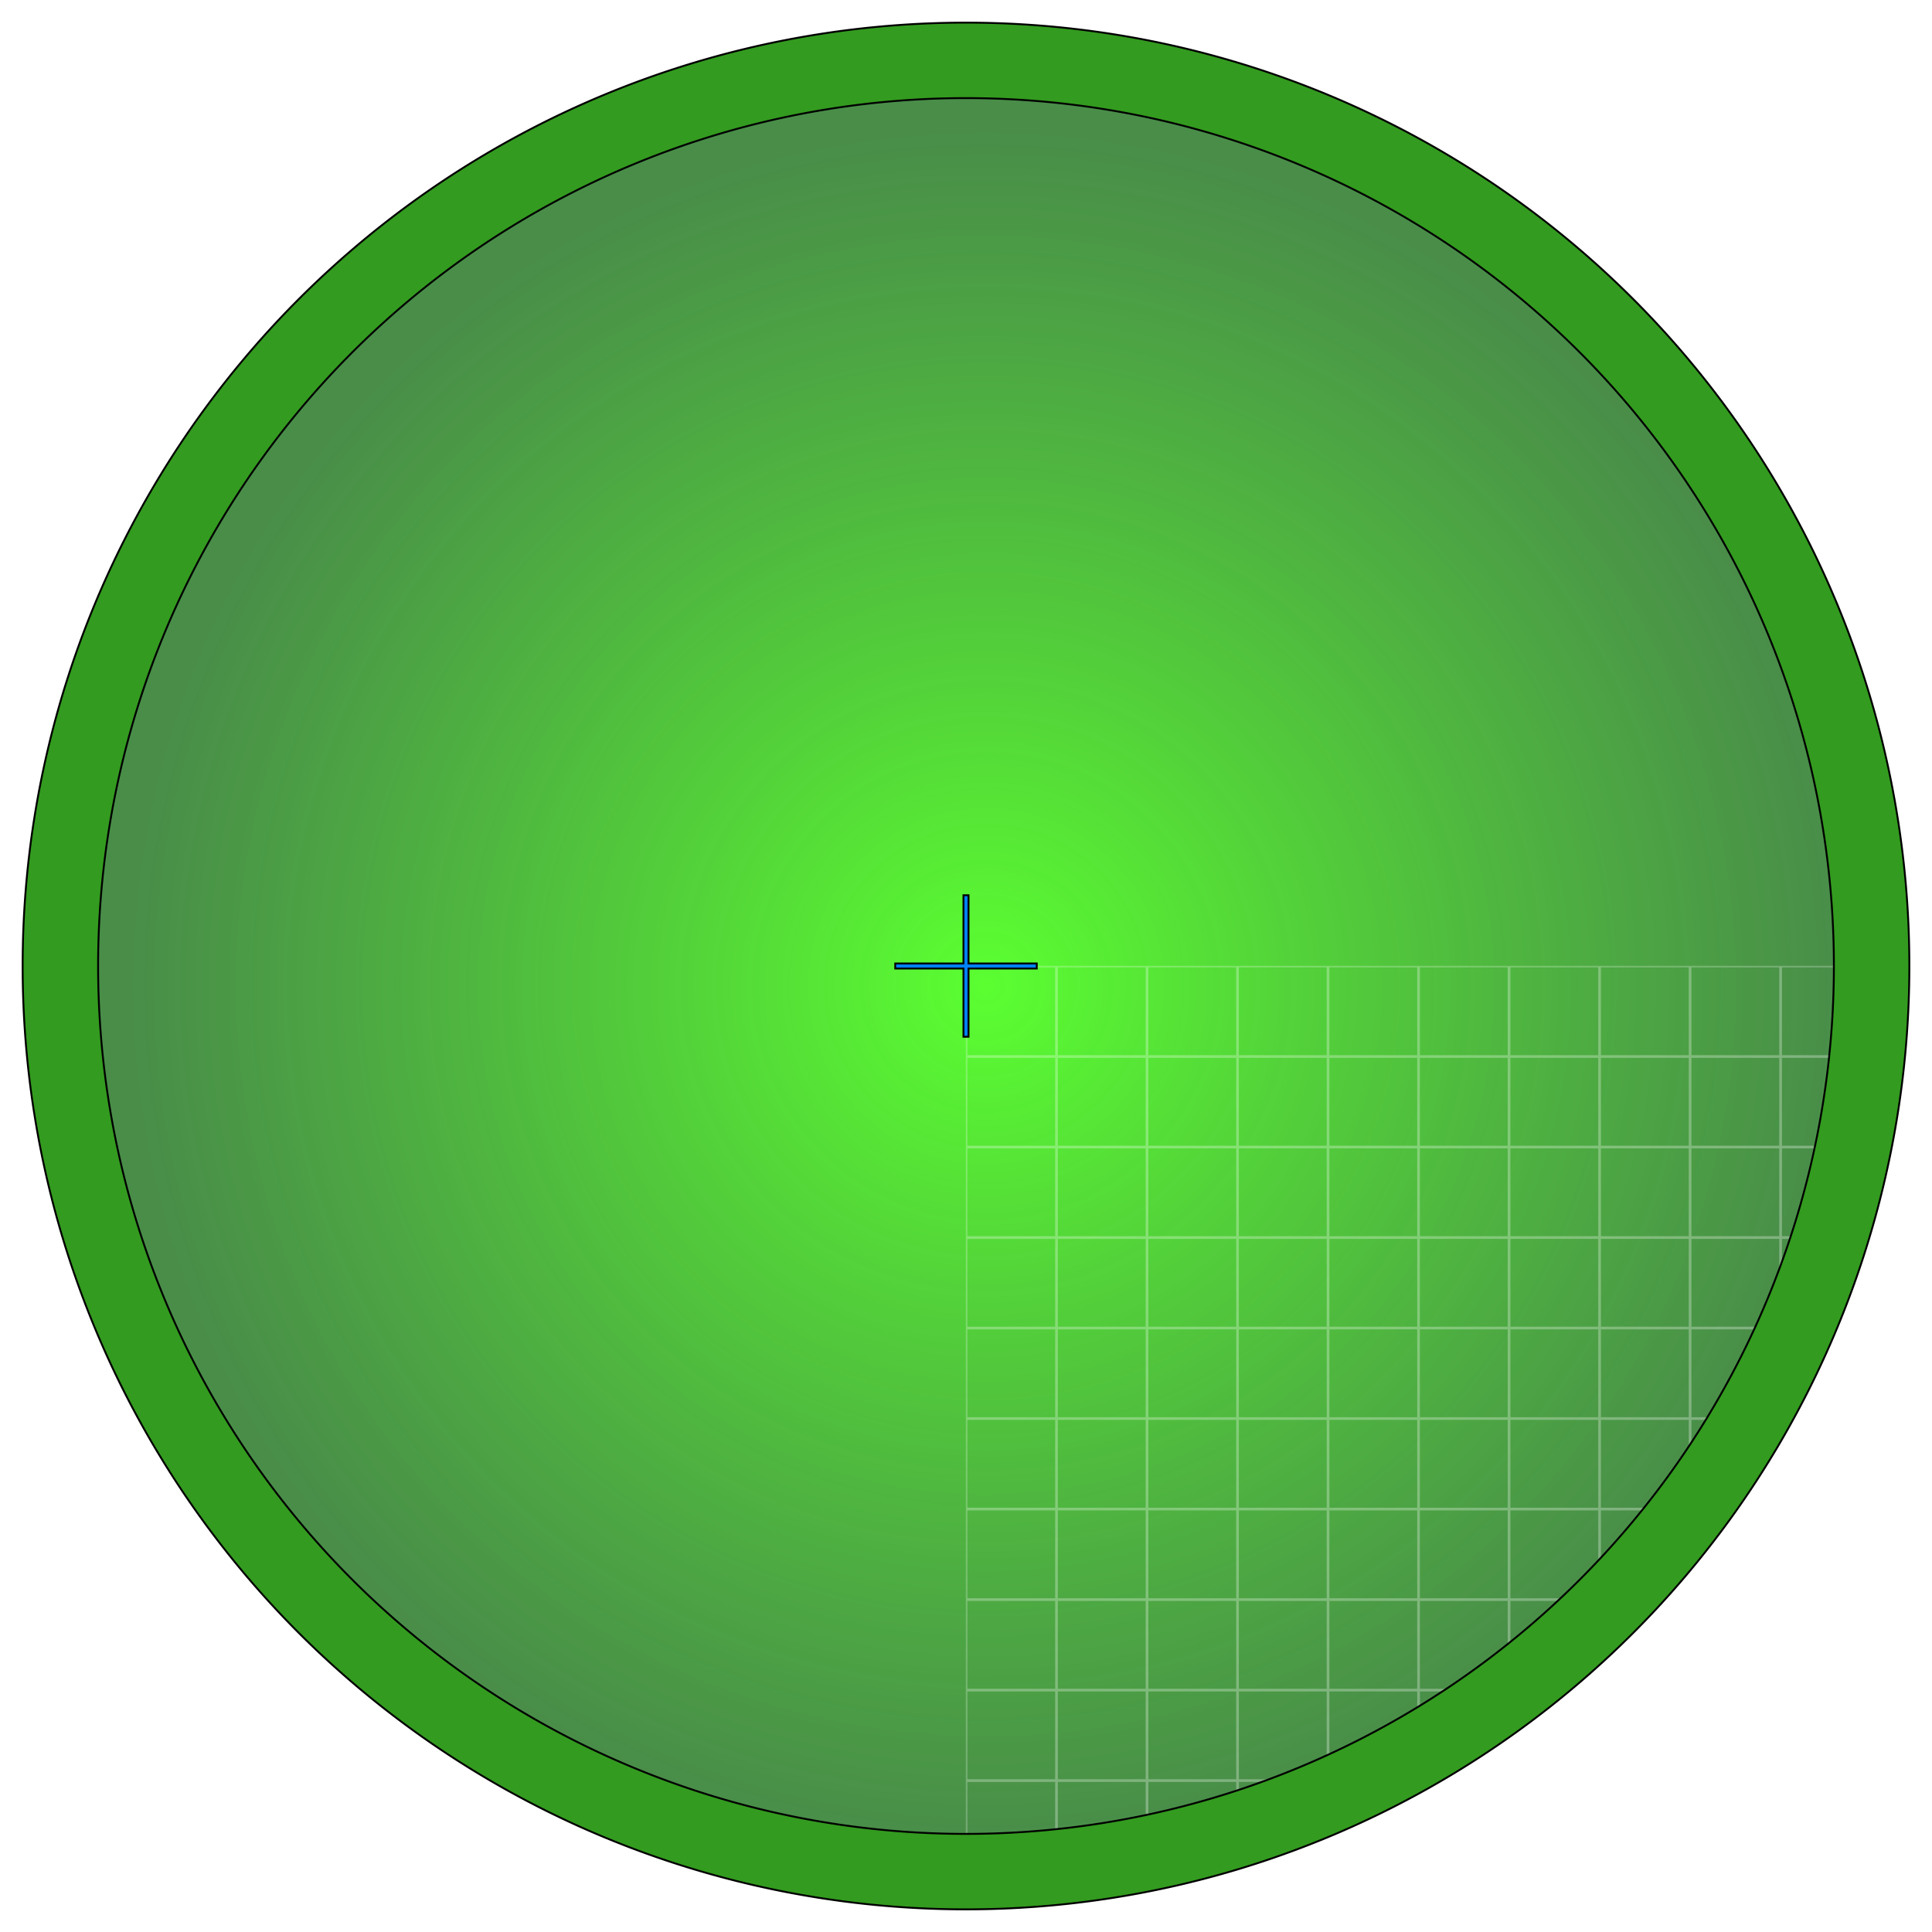 <?xml version="1.0" encoding="utf-8"?>
<svg width="1024px" height="1024px" style="filter: url('#inner-shadow-filter-1');" viewBox="-512 -512 1024 1024" xmlns="http://www.w3.org/2000/svg" xmlns:bx="https://boxy-svg.com">
  <defs>
    <bx:grid x="0" y="0" width="8.533" height="8.533"/>
    <filter id="inner-shadow-filter-1" color-interpolation-filters="sRGB" x="-50%" y="-50%" width="200%" height="200%" bx:preset="inner-shadow 1 0 0 0 0.27 rgba(0,0,0,0.7)">
      <feOffset dx="0" dy="0"/>
      <feGaussianBlur stdDeviation="0"/>
      <feComposite operator="out" in="SourceGraphic"/>
      <feComponentTransfer result="choke">
        <feFuncA type="linear" slope="0.54"/>
      </feComponentTransfer>
      <feFlood flood-color="rgba(0,0,0,0.7)" result="color"/>
      <feComposite operator="in" in="color" in2="choke" result="shadow"/>
      <feComposite operator="over" in="shadow" in2="SourceGraphic"/>
    </filter>
    <filter id="inner-shadow-filter-0" color-interpolation-filters="sRGB" x="-50%" y="-50%" width="200%" height="200%" bx:preset="inner-shadow 1 0 0 40 0.9 rgba(0,0,0,0.7)">
      <feOffset dx="0" dy="0"/>
      <feGaussianBlur stdDeviation="40"/>
      <feComposite operator="out" in="SourceGraphic"/>
      <feComponentTransfer result="choke">
        <feFuncA type="linear" slope="1.8"/>
      </feComponentTransfer>
      <feFlood flood-color="rgba(0,0,0,0.7)" result="color"/>
      <feComposite operator="in" in="color" in2="choke" result="shadow"/>
      <feComposite operator="over" in="shadow" in2="SourceGraphic"/>
    </filter>
    <linearGradient id="gradient-1" bx:pinned="true">
      <title>ScreenGrad</title>
      <stop style="stop-color: rgba(52, 255, 0, 0.808);" offset="0"/>
      <stop style="stop-color: rgba(0, 95, 0, 0.714);" offset="1"/>
    </linearGradient>
    <radialGradient id="gradient-1-0" gradientUnits="userSpaceOnUse" cx="0" cy="0" r="500" href="#gradient-1" gradientTransform="matrix(0.909, 0, 0, 0.909, 10.654, 10.654)"/>
    <mask id="mask-0">
      <circle style="fill: rgb(216, 216, 216); stroke: rgb(0, 0, 0);" r="702.703">
        <title>CircleMask</title>
      </circle>
    </mask>
    <bx:export>
      <bx:file format="png" path="grid_scope.png">
        <bx:variant scale="0.5" suffix="@512px"/>
        <bx:variant scale="0.25" suffix="@256px"/>
        <bx:variant scale="0.125" suffix="@128px"/>
      </bx:file>
    </bx:export>
  </defs>
  <rect width="1024" height="1024" style="fill: rgb(216, 216, 216); stroke: rgb(0, 0, 0); visibility: hidden;" x="-512" y="-512">
    <title>Background</title>
  </rect>
  <circle style="stroke-miterlimit: 4.89; paint-order: stroke; filter: url(&quot;#inner-shadow-filter-0&quot;); fill-rule: nonzero; stroke-width: 2px; stroke-dasharray: 8; fill: url(&quot;#gradient-1-0&quot;);" r="475">
    <title>ScreenCircle</title>
  </circle>
  <g style="filter: none; opacity: 0.3; transform-origin: -0.001px 0px; pointer-events: none; mix-blend-mode: soft-light; mask: url(&quot;#mask-0&quot;);" transform="matrix(0.71, 0, 0, 0.71, 0, -0)" id="object-0">
    <title>ScreenLines</title>
    <g>
      <title>Verts</title>
      <line style="fill: none; vector-effect: non-scaling-stroke; mix-blend-mode: screen; stroke: rgb(255, 255, 255); stroke-width: 2px;" x1="0" y1="-675.676" x2="0" y2="675.676">
        <title>Vertical</title>
      </line>
      <line style="fill: none; vector-effect: non-scaling-stroke; mix-blend-mode: screen; stroke: rgb(255, 255, 255); stroke-width: 2px;" x1="67.568" y1="-675.676" x2="67.568" y2="675.676">
        <title>Vertical</title>
      </line>
      <line style="fill: none; vector-effect: non-scaling-stroke; mix-blend-mode: screen; stroke: rgb(255, 255, 255); stroke-width: 2px;" x1="-67.568" y1="-675.676" x2="-67.568" y2="675.676">
        <title>Vertical</title>
      </line>
      <line style="fill: none; vector-effect: non-scaling-stroke; mix-blend-mode: screen; stroke: rgb(255, 255, 255); stroke-width: 2px;" x1="-135.135" y1="-675.676" x2="-135.135" y2="675.676">
        <title>Vertical</title>
      </line>
      <line style="fill: none; vector-effect: non-scaling-stroke; mix-blend-mode: screen; stroke: rgb(255, 255, 255); stroke-width: 2px;" x1="-202.703" y1="-675.676" x2="-202.703" y2="675.676">
        <title>Vertical</title>
      </line>
      <line style="fill: none; vector-effect: non-scaling-stroke; mix-blend-mode: screen; stroke: rgb(255, 255, 255); stroke-width: 2px;" x1="-270.27" y1="-675.676" x2="-270.27" y2="675.676">
        <title>Vertical</title>
      </line>
      <line style="fill: none; vector-effect: non-scaling-stroke; mix-blend-mode: screen; stroke: rgb(255, 255, 255); stroke-width: 2px;" x1="-337.838" y1="-675.675" x2="-337.838" y2="675.676">
        <title>Vertical</title>
      </line>
      <line style="fill: none; vector-effect: non-scaling-stroke; mix-blend-mode: screen; stroke: rgb(255, 255, 255); stroke-width: 2px;" x1="-405.405" y1="-675.676" x2="-405.405" y2="675.677">
        <title>Vertical</title>
      </line>
      <line style="fill: none; vector-effect: non-scaling-stroke; mix-blend-mode: screen; stroke: rgb(255, 255, 255); stroke-width: 2px;" x1="-472.972" y1="-675.675" x2="-472.972" y2="675.675">
        <title>Vertical</title>
      </line>
      <line style="fill: none; vector-effect: non-scaling-stroke; mix-blend-mode: screen; stroke: rgb(255, 255, 255); stroke-width: 2px;" x1="-540.54" y1="-675.676" x2="-540.54" y2="675.677">
        <title>Vertical</title>
      </line>
      <line style="fill: none; vector-effect: non-scaling-stroke; mix-blend-mode: screen; stroke: rgb(255, 255, 255); stroke-width: 2px;" x1="-608.108" y1="-675.676" x2="-608.107" y2="675.676">
        <title>Vertical</title>
      </line>
      <line style="fill: none; vector-effect: non-scaling-stroke; mix-blend-mode: screen; stroke: rgb(255, 255, 255); stroke-width: 2px;" x1="135.135" y1="-675.676" x2="135.135" y2="675.676">
        <title>Vertical</title>
      </line>
      <line style="fill: none; vector-effect: non-scaling-stroke; mix-blend-mode: screen; stroke: rgb(255, 255, 255); stroke-width: 2px;" x1="202.703" y1="-675.676" x2="202.703" y2="675.676">
        <title>Vertical</title>
      </line>
      <line style="fill: none; vector-effect: non-scaling-stroke; mix-blend-mode: screen; stroke: rgb(255, 255, 255); stroke-width: 2px;" x1="270.27" y1="-675.676" x2="270.27" y2="675.676">
        <title>Vertical</title>
      </line>
      <line style="fill: none; vector-effect: non-scaling-stroke; mix-blend-mode: screen; stroke: rgb(255, 255, 255); stroke-width: 2px;" x1="337.838" y1="-675.676" x2="337.838" y2="675.675">
        <title>Vertical</title>
      </line>
      <line style="fill: none; vector-effect: non-scaling-stroke; mix-blend-mode: screen; stroke: rgb(255, 255, 255); stroke-width: 2px;" x1="405.405" y1="-675.676" x2="405.405" y2="675.675">
        <title>Vertical</title>
      </line>
      <line style="fill: none; vector-effect: non-scaling-stroke; mix-blend-mode: screen; stroke: rgb(255, 255, 255); stroke-width: 2px;" x1="472.973" y1="-675.676" x2="472.974" y2="675.676">
        <title>Vertical</title>
      </line>
      <line style="fill: none; vector-effect: non-scaling-stroke; mix-blend-mode: screen; stroke: rgb(255, 255, 255); stroke-width: 2px;" x1="540.541" y1="-675.675" x2="540.541" y2="675.679">
        <title>Vertical</title>
      </line>
      <line style="fill: none; vector-effect: non-scaling-stroke; mix-blend-mode: screen; stroke: rgb(255, 255, 255); stroke-width: 2px;" x1="608.107" y1="-675.678" x2="608.107" y2="675.676">
        <title>Vertical</title>
      </line>
    </g>
    <g style="transform-origin: -0px 0.001px;" transform="matrix(0, 1, -1, 0, 0, -0)">
      <title>Horiz</title>
      <line style="fill: none; vector-effect: non-scaling-stroke; mix-blend-mode: screen; stroke: rgb(255, 255, 255); stroke-width: 2px;" x1="0" y1="-675.676" x2="0" y2="675.676">
        <title>Vertical</title>
      </line>
      <line style="fill: none; vector-effect: non-scaling-stroke; mix-blend-mode: screen; stroke: rgb(255, 255, 255); stroke-width: 2px;" x1="67.568" y1="-675.676" x2="67.568" y2="675.676">
        <title>Vertical</title>
      </line>
      <line style="fill: none; vector-effect: non-scaling-stroke; mix-blend-mode: screen; stroke: rgb(255, 255, 255); stroke-width: 2px;" x1="-67.568" y1="-675.676" x2="-67.568" y2="675.676">
        <title>Vertical</title>
      </line>
      <line style="fill: none; vector-effect: non-scaling-stroke; mix-blend-mode: screen; stroke: rgb(255, 255, 255); stroke-width: 2px;" x1="-135.135" y1="-675.676" x2="-135.135" y2="675.676">
        <title>Vertical</title>
      </line>
      <line style="fill: none; vector-effect: non-scaling-stroke; mix-blend-mode: screen; stroke: rgb(255, 255, 255); stroke-width: 2px;" x1="-202.703" y1="-675.676" x2="-202.703" y2="675.676">
        <title>Vertical</title>
      </line>
      <line style="fill: none; vector-effect: non-scaling-stroke; mix-blend-mode: screen; stroke: rgb(255, 255, 255); stroke-width: 2px;" x1="-270.27" y1="-675.676" x2="-270.27" y2="675.676">
        <title>Vertical</title>
      </line>
      <line style="fill: none; vector-effect: non-scaling-stroke; mix-blend-mode: screen; stroke: rgb(255, 255, 255); stroke-width: 2px;" x1="-337.838" y1="-675.675" x2="-337.838" y2="675.676">
        <title>Vertical</title>
      </line>
      <line style="fill: none; vector-effect: non-scaling-stroke; mix-blend-mode: screen; stroke: rgb(255, 255, 255); stroke-width: 2px;" x1="-405.405" y1="-675.676" x2="-405.405" y2="675.677">
        <title>Vertical</title>
      </line>
      <line style="fill: none; vector-effect: non-scaling-stroke; mix-blend-mode: screen; stroke: rgb(255, 255, 255); stroke-width: 2px;" x1="-472.972" y1="-675.675" x2="-472.972" y2="675.675">
        <title>Vertical</title>
      </line>
      <line style="fill: none; vector-effect: non-scaling-stroke; mix-blend-mode: screen; stroke: rgb(255, 255, 255); stroke-width: 2px;" x1="-540.54" y1="-675.676" x2="-540.54" y2="675.677">
        <title>Vertical</title>
      </line>
      <line style="fill: none; vector-effect: non-scaling-stroke; mix-blend-mode: screen; stroke: rgb(255, 255, 255); stroke-width: 2px;" x1="-608.108" y1="-675.676" x2="-608.107" y2="675.676">
        <title>Vertical</title>
      </line>
      <line style="fill: none; vector-effect: non-scaling-stroke; mix-blend-mode: screen; stroke: rgb(255, 255, 255); stroke-width: 2px;" x1="135.135" y1="-675.676" x2="135.135" y2="675.676">
        <title>Vertical</title>
      </line>
      <line style="fill: none; vector-effect: non-scaling-stroke; mix-blend-mode: screen; stroke: rgb(255, 255, 255); stroke-width: 2px;" x1="202.703" y1="-675.676" x2="202.703" y2="675.676">
        <title>Vertical</title>
      </line>
      <line style="fill: none; vector-effect: non-scaling-stroke; mix-blend-mode: screen; stroke: rgb(255, 255, 255); stroke-width: 2px;" x1="270.27" y1="-675.676" x2="270.27" y2="675.676">
        <title>Vertical</title>
      </line>
      <line style="fill: none; vector-effect: non-scaling-stroke; mix-blend-mode: screen; stroke: rgb(255, 255, 255); stroke-width: 2px;" x1="337.838" y1="-675.676" x2="337.838" y2="675.675">
        <title>Vertical</title>
      </line>
      <line style="fill: none; vector-effect: non-scaling-stroke; mix-blend-mode: screen; stroke: rgb(255, 255, 255); stroke-width: 2px;" x1="405.405" y1="-675.676" x2="405.405" y2="675.675">
        <title>Vertical</title>
      </line>
      <line style="fill: none; vector-effect: non-scaling-stroke; mix-blend-mode: screen; stroke: rgb(255, 255, 255); stroke-width: 2px;" x1="472.973" y1="-675.676" x2="472.974" y2="675.676">
        <title>Vertical</title>
      </line>
      <line style="fill: none; vector-effect: non-scaling-stroke; mix-blend-mode: screen; stroke: rgb(255, 255, 255); stroke-width: 2px;" x1="540.541" y1="-675.675" x2="540.541" y2="675.679">
        <title>Vertical</title>
      </line>
      <line style="fill: none; vector-effect: non-scaling-stroke; mix-blend-mode: screen; stroke: rgb(255, 255, 255); stroke-width: 2px;" x1="608.107" y1="-675.678" x2="608.107" y2="675.676">
        <title>Vertical</title>
      </line>
    </g>
  </g>
  <path d="M 0 0 m -500 0 a 500 500 0 1 0 1000 0 a 500 500 0 1 0 -1000 0 Z M 0 0 m -460 0 a 460 460 0 0 1 920 0 a 460 460 0 0 1 -920 0 Z" style="fill-rule: nonzero; paint-order: stroke markers; stroke: rgb(0, 0, 0); filter: none; fill: rgb(51, 155, 31);" bx:shape="ring 0 0 460 460 500 500 1@c18e8222">
    <title>OuterRing</title>
  </path>
  <path d="M -1.339 -37.5 H 1.339 V -1.339 H 37.5 V 1.339 H 1.339 V 37.5 H -1.339 V 1.339 H -37.5 V -1.339 H -1.339 Z" style="stroke: rgb(0, 0, 0); fill: rgb(0, 130, 255);" bx:shape="cross -37.5 -37.5 75 75 2.678 2.678 0.5 1@d657ea34"/>
</svg>
